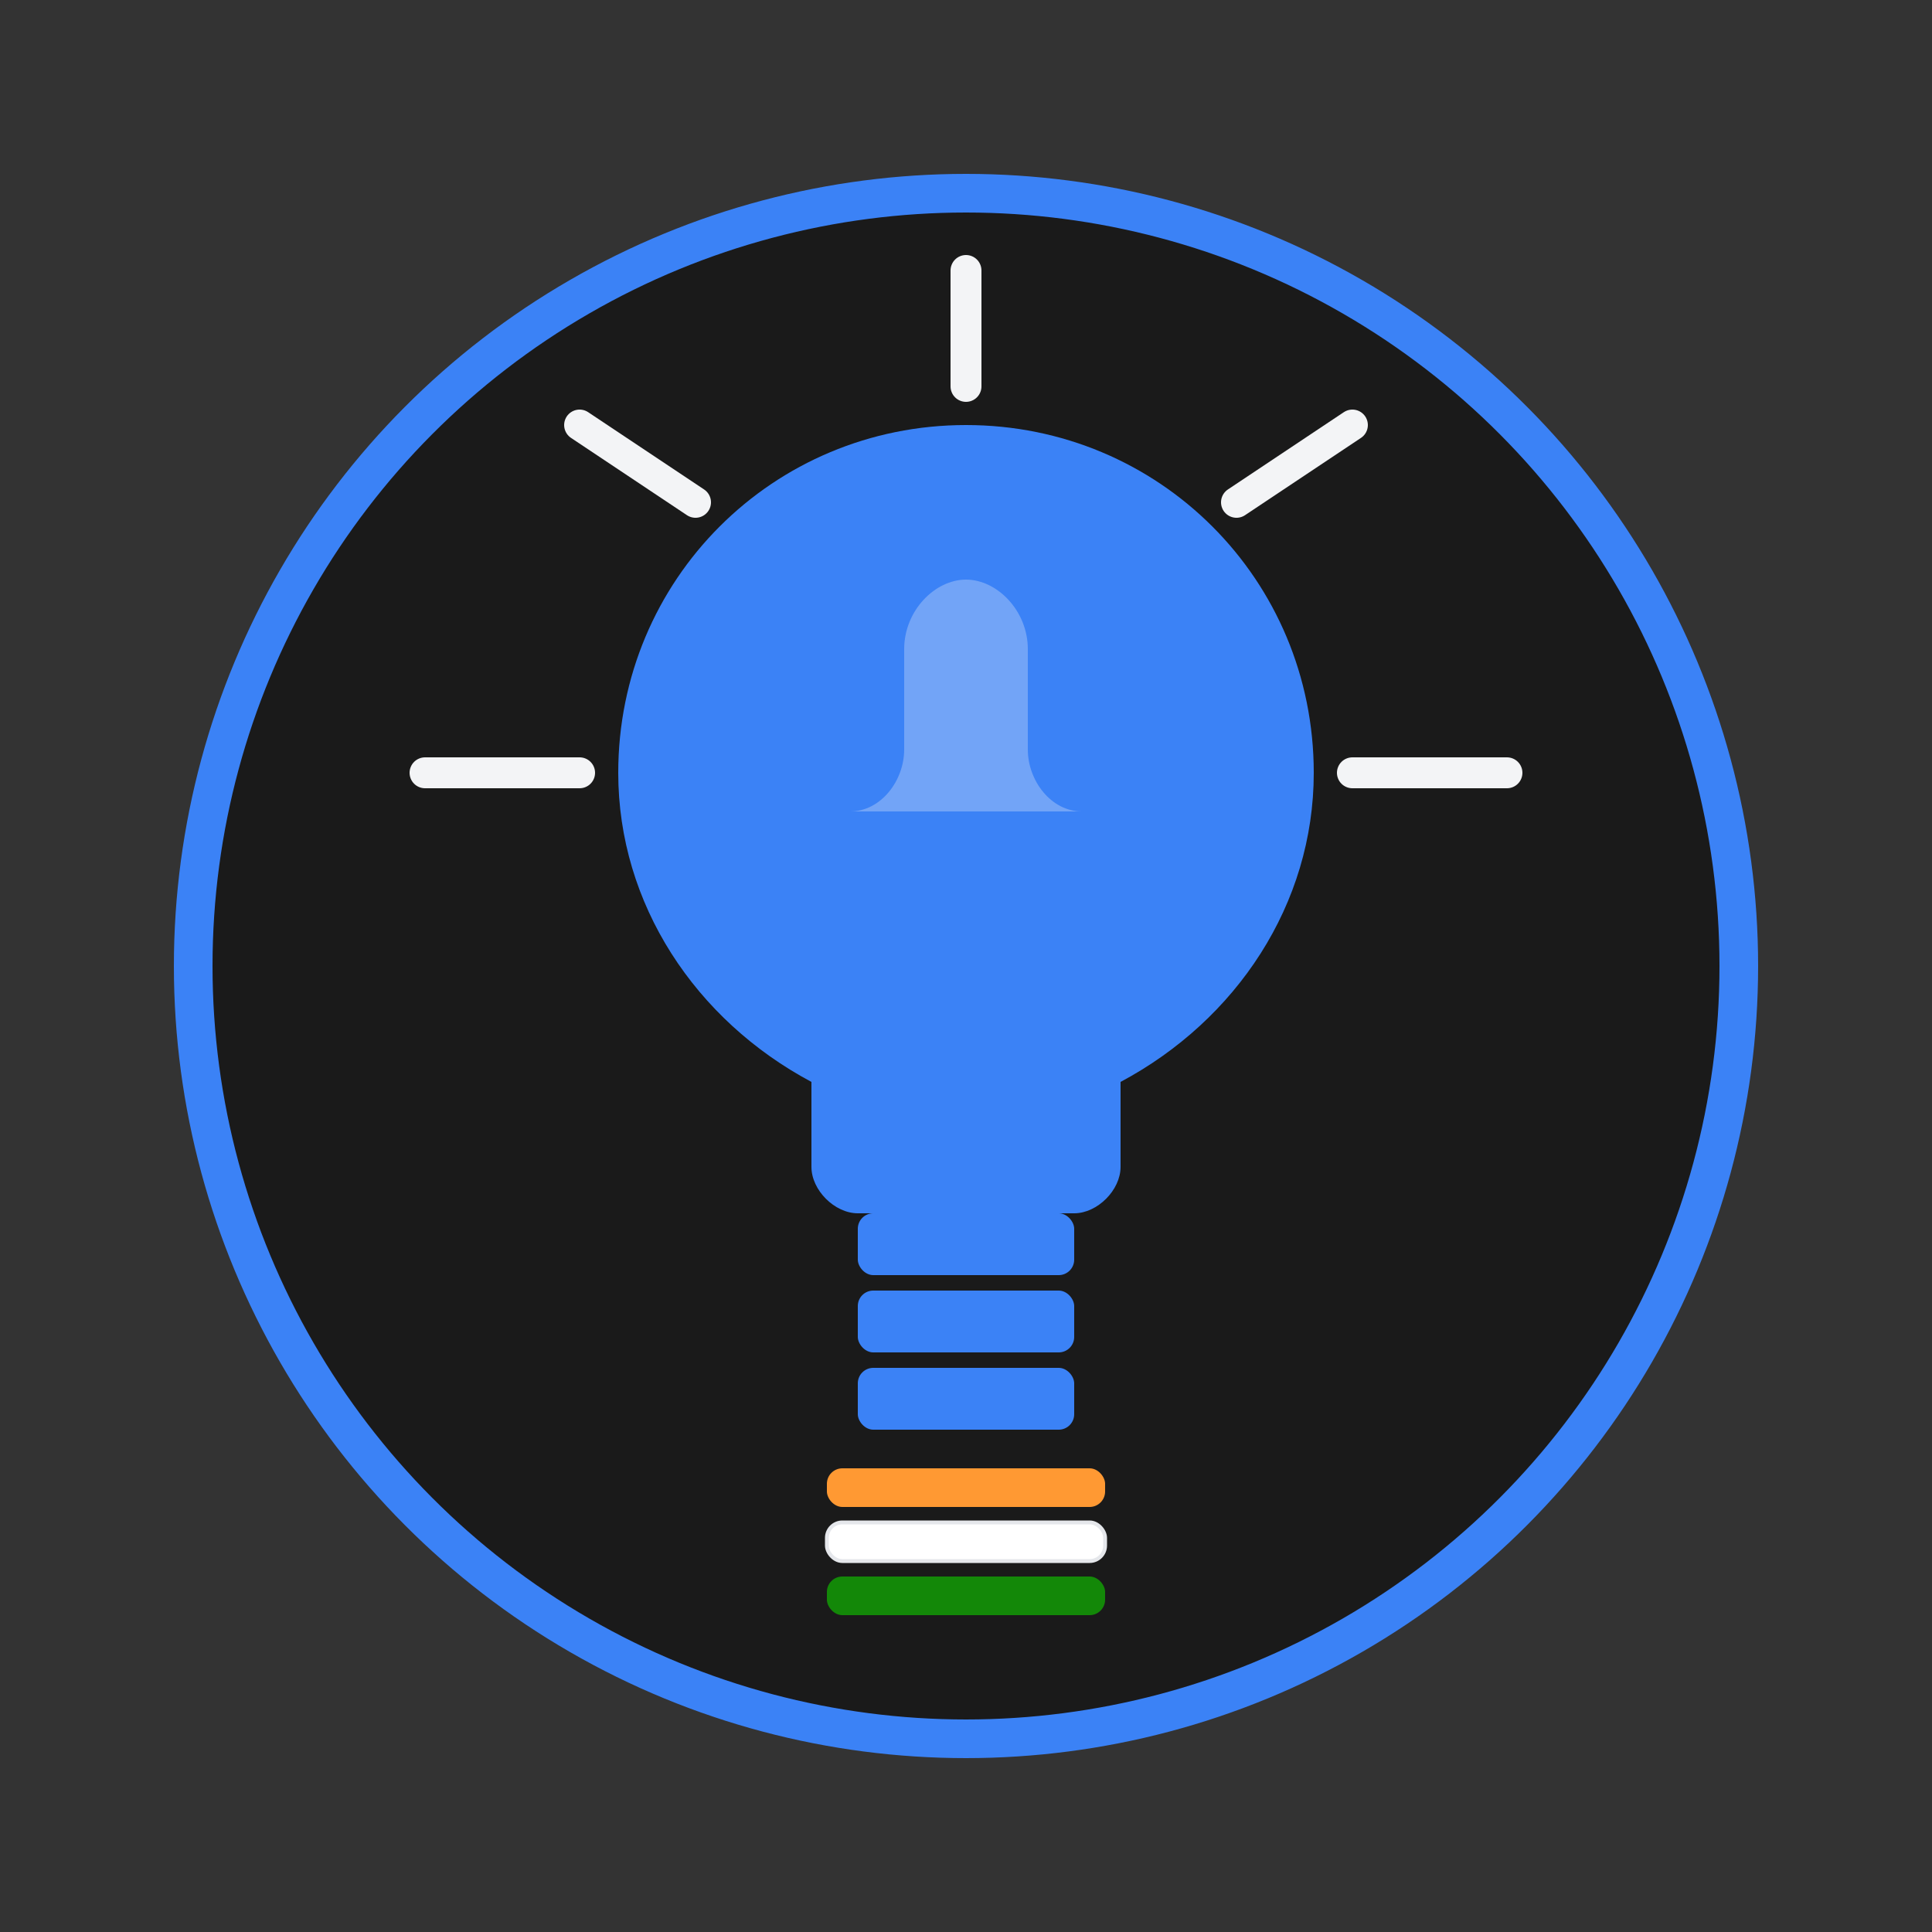 <svg viewBox="0 0 250 250" xmlns="http://www.w3.org/2000/svg">
  <rect x="0" y="0" width="250" height="250" fill="#333333" stroke="none"/>
  <style>
    :root {
      --bg-color: #1A1A1A;
      --primary-color: #3B82F6;
      --light-accent: #F3F4F6;
      --border-color: #3B82F6;
    }

    @media (prefers-color-scheme: light) {
      :root {
        --bg-color: #FFFFFF;
        --primary-color: #3B82F6;
        --light-accent: #2563EB;
        --border-color: #3B82F6;
      }
    }

    @keyframes pulse {
      0% { opacity: 0.6; }
      50% { opacity: 1; }
      100% { opacity: 0.6; }
    }

    .light-rays {
      animation: pulse 3s infinite ease-in-out;
    }
  </style>

  <g transform="translate(25, 25)">
    <!-- Background Circle -->
    <circle cx="100" cy="100" r="100" fill="#1A1A1A" stroke="#3B82F6" stroke-width="5"/>

    <!-- Lightbulb Icon -->
    <path d="M100 30C75 30 55 50 55 75C55 92 65 107 80 115V126C80 129 83 132 86 132H114C117 132 120 129 120 126V115C135 107 145 92 145 75C145 50 125 30 100 30Z" fill="#3B82F6"/>

    <!-- Lightbulb Base -->
    <rect x="86" y="132" width="28" height="8" rx="2" fill="#3B82F6"/>
    <rect x="86" y="142" width="28" height="8" rx="2" fill="#3B82F6"/>
    <rect x="86" y="152" width="28" height="8" rx="2" fill="#3B82F6"/>

    <!-- Indian Flag Bars -->
    <rect x="82" y="165" width="36" height="5" rx="2" fill="#FF9933"/>
    <rect x="82" y="172" width="36" height="5" rx="2" fill="#FFFFFF" stroke="#E5E7EB" stroke-width="0.5"/>
    <rect x="82" y="179" width="36" height="5" rx="2" fill="#138808"/>

    <!-- Filament inside bulb -->
    <path d="M100 50C96 50 92 54 92 59V72C92 76 89 80 85 80H115C111 80 108 76 108 72V59C108 54 104 50 100 50Z" fill="#F3F4F6" fill-opacity="0.3"/>

    <!-- Light rays (with medium shift) -->
    <g class="light-rays">
      <path d="M100 25V10 M135 40L150 30 M65 40L50 30 M150 75H170 M50 75H30" stroke="#F3F4F6" stroke-width="4" stroke-linecap="round"/>
    </g>
  </g>
</svg>
